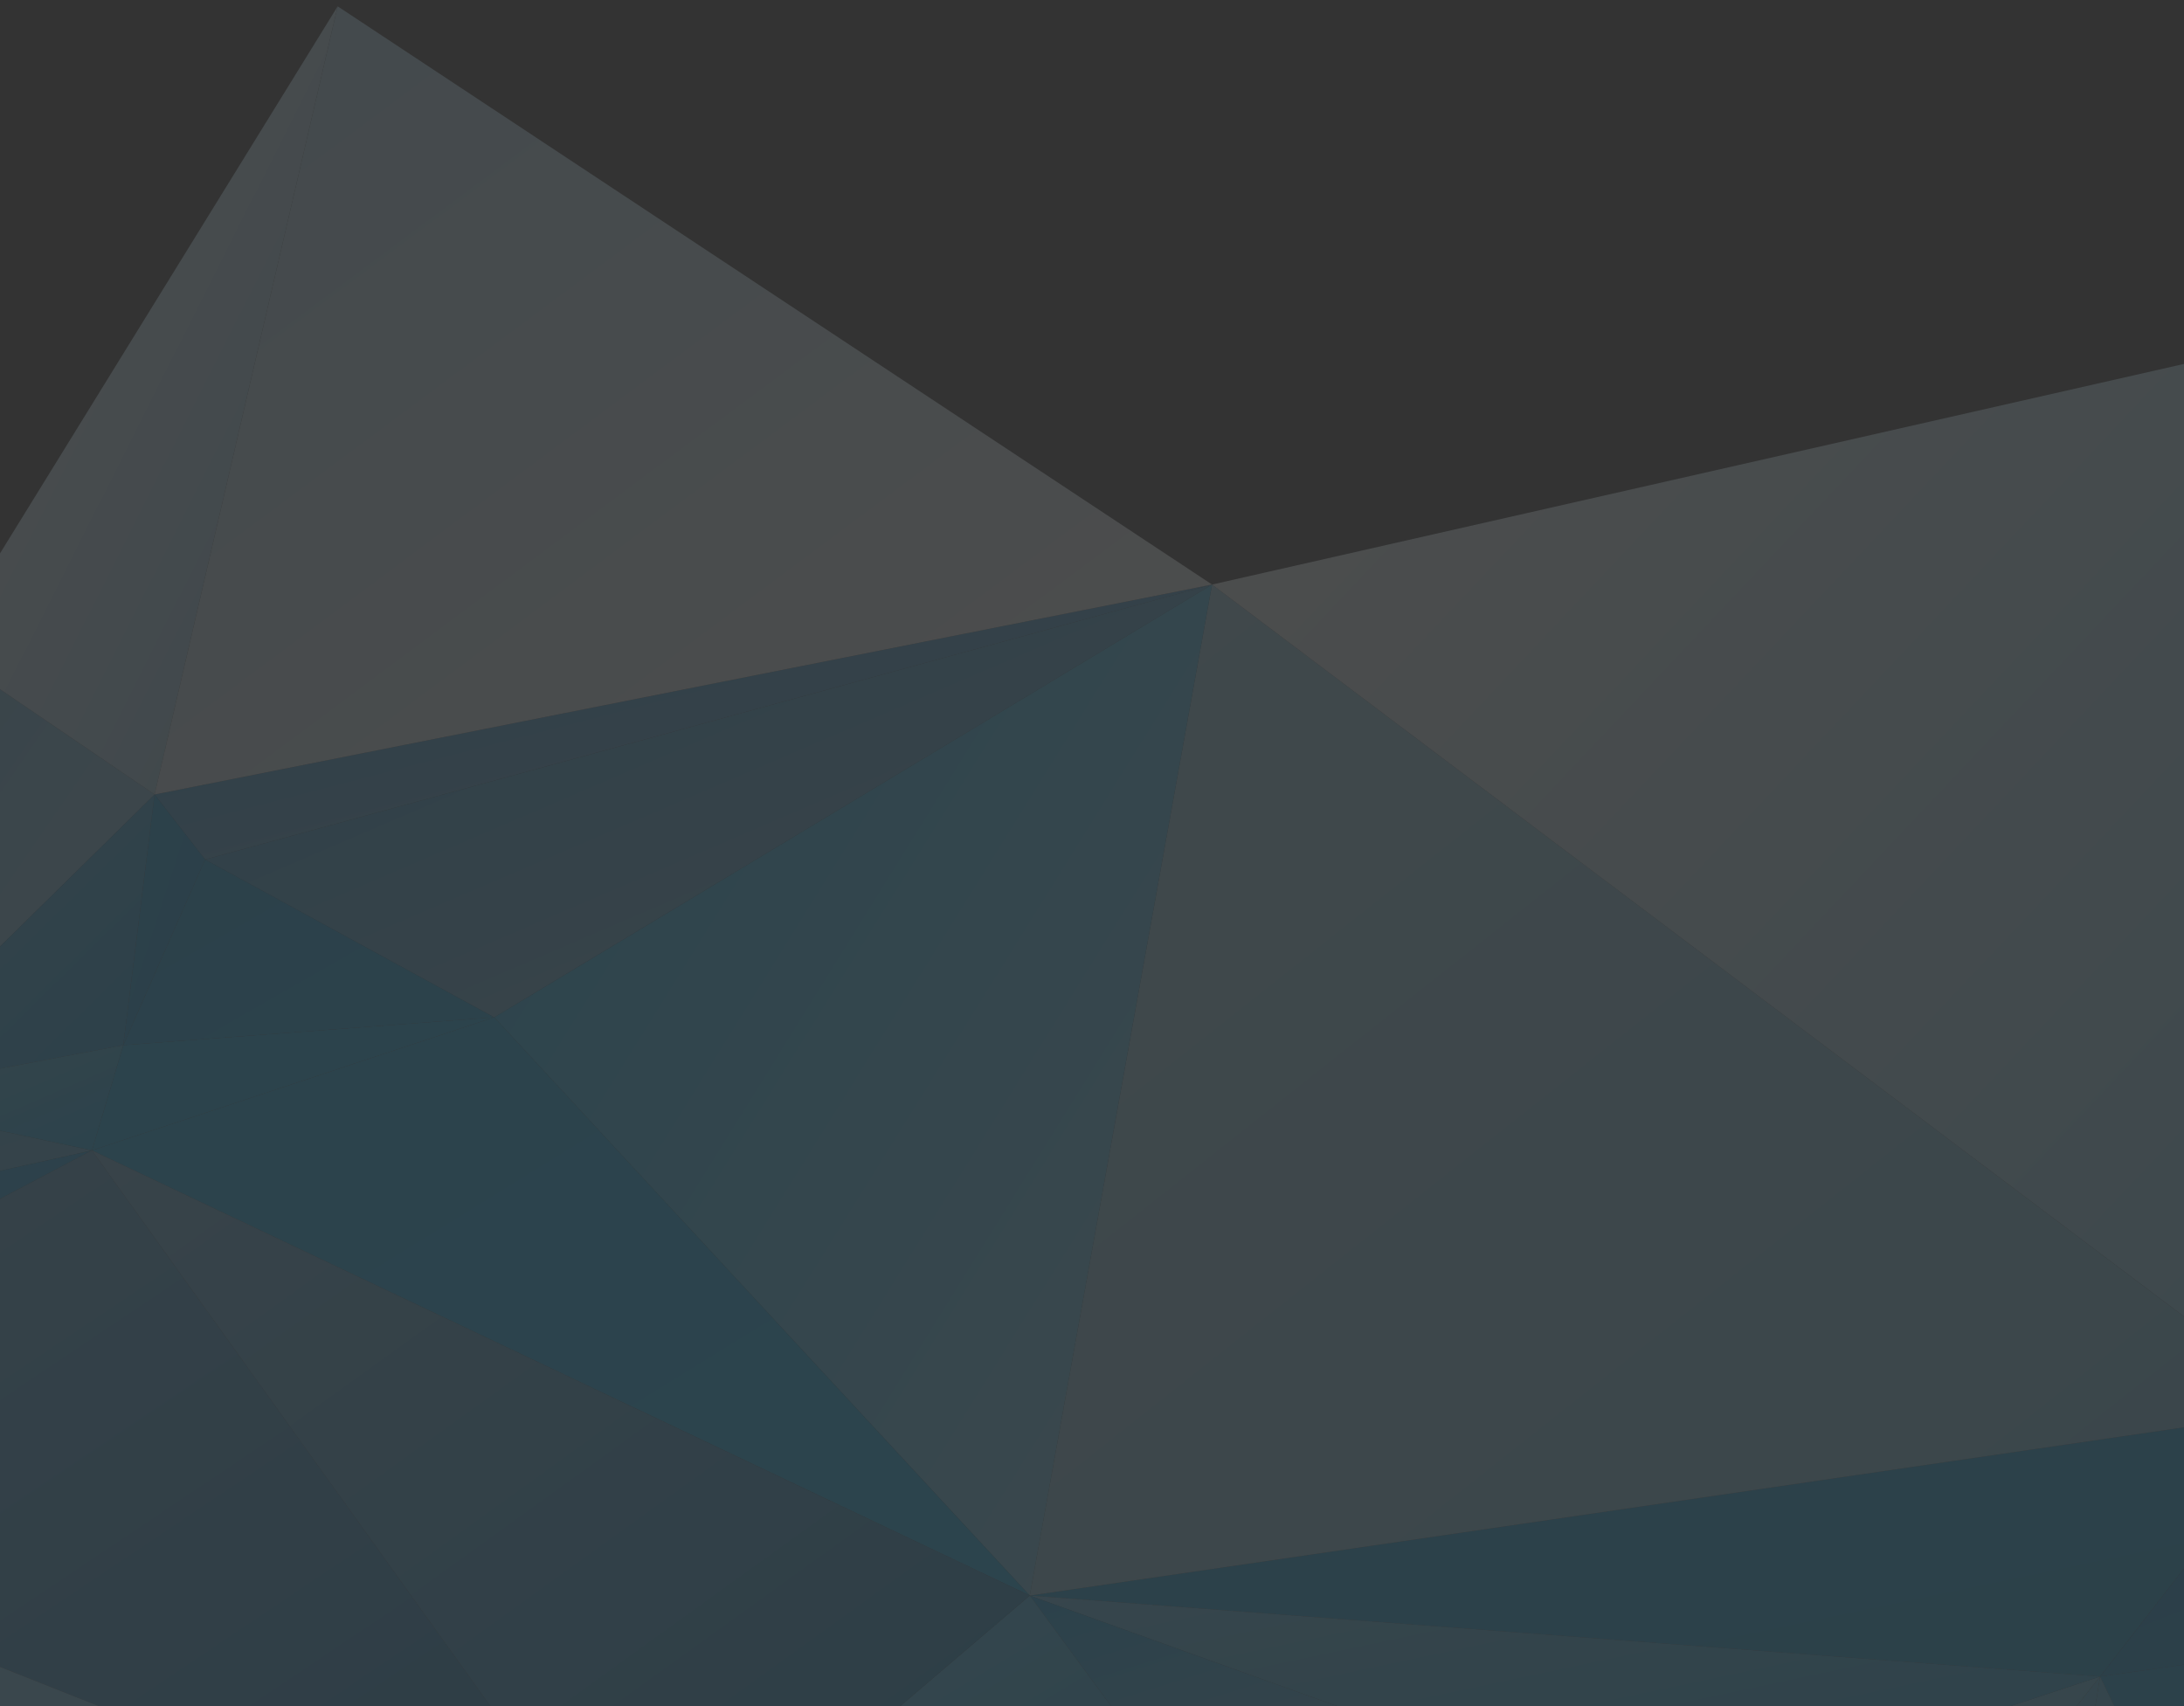 <svg width="320" height="250" viewBox="0 0 320 250" fill="none" xmlns="http://www.w3.org/2000/svg">
<rect x="0" y="0" width="320" height="250" fill="#333333" stroke="none"/>
<g opacity="0.14">
<path d="M-8.646 95.104L-22.528 160.863L22.648 116.419L-8.646 95.104Z" fill="url(#paint0_linear_340_1581)"/>
<path d="M177.592 85.656L30.061 125.943L22.65 116.42L177.592 85.656Z" fill="url(#paint1_linear_340_1581)"/>
<path d="M338.062 206.517L307.709 245.67L391.592 233.803L338.062 206.517Z" fill="url(#paint2_linear_340_1581)"/>
<path d="M334.415 301.3L307.709 245.669L391.592 233.802L334.415 301.3Z" fill="url(#paint3_linear_340_1581)"/>
<path d="M-22.528 160.863L-64.057 185.806L13.473 168.572L-22.528 160.863Z" fill="url(#paint4_linear_340_1581)"/>
<path d="M177.592 85.656L30.061 125.943L72.415 149.072L177.592 85.656Z" fill="url(#paint5_linear_340_1581)"/>
<path d="M307.709 245.669L280.885 279.38L243.12 266.984L307.709 245.669Z" fill="url(#paint6_linear_340_1581)"/>
<path d="M13.473 168.572L-64.057 185.805L-74.175 214.83L13.473 168.572Z" fill="url(#paint7_linear_340_1581)"/>
<path d="M338.062 206.517L307.709 245.67L150.885 233.803L338.062 206.517Z" fill="url(#paint8_linear_340_1581)"/>
<path d="M338.062 206.517L177.591 85.656L150.885 233.803L338.062 206.517Z" fill="url(#paint9_linear_340_1581)"/>
<path d="M307.709 245.669L243.12 266.984L150.884 233.803L307.709 245.669Z" fill="url(#paint10_linear_340_1581)"/>
<path d="M177.592 85.656L72.415 149.072L150.886 233.803L177.592 85.656Z" fill="url(#paint11_linear_340_1581)"/>
<path d="M72.414 149.072L13.472 168.573L150.885 233.803L72.414 149.072Z" fill="url(#paint12_linear_340_1581)"/>
<path d="M243.121 266.984L150.885 233.803L173.944 265.17L243.121 266.984Z" fill="url(#paint13_linear_340_1581)"/>
<path d="M13.473 168.573L-74.174 214.831L94.65 281.799L13.473 168.573Z" fill="url(#paint14_linear_340_1581)"/>
<path d="M-14.174 298.352L-74.174 214.83L94.65 281.798L-14.174 298.352Z" fill="url(#paint15_linear_340_1581)"/>
<path d="M173.943 265.17L150.884 233.802L94.649 281.799L173.943 265.17Z" fill="url(#paint16_linear_340_1581)"/>
<path d="M150.885 233.802L13.472 168.573L94.649 281.799L150.885 233.802Z" fill="url(#paint17_linear_340_1581)"/>
<path d="M338.062 206.517L177.591 85.656L350.062 46.503L338.062 206.517Z" fill="url(#paint18_linear_340_1581)"/>
<path d="M334.416 301.3L307.71 245.669L301.239 285.351L334.416 301.3Z" fill="url(#paint19_linear_340_1581)"/>
<path d="M307.709 245.669L280.885 279.38L301.238 285.352L307.709 245.669Z" fill="url(#paint20_linear_340_1581)"/>
<path d="M30.061 125.943L22.649 116.419L18.061 153.153L30.061 125.943Z" fill="url(#paint21_linear_340_1581)"/>
<path d="M22.648 116.419L-22.528 160.863L18.06 153.154L22.648 116.419Z" fill="url(#paint22_linear_340_1581)"/>
<path d="M13.472 168.572L-22.528 160.863L18.061 153.153L13.472 168.572Z" fill="url(#paint23_linear_340_1581)"/>
<path d="M72.414 149.072L30.061 125.943L18.061 153.153L72.414 149.072Z" fill="url(#paint24_linear_340_1581)"/>
<path d="M72.414 149.071L13.473 168.572L18.061 153.153L72.414 149.071Z" fill="url(#paint25_linear_340_1581)"/>
<path d="M22.649 116.419L-8.645 95.104L49.473 0.925L22.649 116.419Z" fill="url(#paint26_linear_340_1581)"/>
<path d="M177.592 85.656L22.65 116.419L49.473 0.925L177.592 85.656Z" fill="url(#paint27_linear_340_1581)"/>
</g>
<defs>
<linearGradient id="paint0_linear_340_1581" x1="17.942" y1="163.962" x2="-44.713" y2="120.912" gradientUnits="userSpaceOnUse">
<stop stop-color="#8ACAE9"/>
<stop offset="1" stop-color="#50ACD8"/>
</linearGradient>
<linearGradient id="paint1_linear_340_1581" x1="174.415" y1="126.775" x2="154.385" y2="49.747" gradientUnits="userSpaceOnUse">
<stop stop-color="#76AFD4"/>
<stop offset="1" stop-color="#0088CF"/>
</linearGradient>
<linearGradient id="paint2_linear_340_1581" x1="374.415" y1="251.792" x2="349.781" y2="191.372" gradientUnits="userSpaceOnUse">
<stop stop-color="#0095DA"/>
<stop offset="1" stop-color="#0089CF"/>
</linearGradient>
<linearGradient id="paint3_linear_340_1581" x1="395.827" y1="298.806" x2="328.487" y2="215.137" gradientUnits="userSpaceOnUse">
<stop stop-color="#00A0E4"/>
<stop offset="1" stop-color="#0099DD"/>
</linearGradient>
<linearGradient id="paint4_linear_340_1581" x1="9.59" y1="187.922" x2="-5.2" y2="141.88" gradientUnits="userSpaceOnUse">
<stop stop-color="#69B3D6"/>
<stop offset="1" stop-color="#099ADC"/>
</linearGradient>
<linearGradient id="paint5_linear_340_1581" x1="186.768" y1="141.967" x2="139.835" y2="32.731" gradientUnits="userSpaceOnUse">
<stop stop-color="#76AFD3"/>
<stop offset="1" stop-color="#0090D6"/>
</linearGradient>
<linearGradient id="paint6_linear_340_1581" x1="314.062" y1="278.171" x2="285.748" y2="224.049" gradientUnits="userSpaceOnUse">
<stop stop-color="#04ADEE"/>
<stop offset="1" stop-color="#96CEE4"/>
</linearGradient>
<linearGradient id="paint7_linear_340_1581" x1="11.59" y1="216.493" x2="-27.337" y2="142.697" gradientUnits="userSpaceOnUse">
<stop stop-color="#009ADF"/>
<stop offset="1" stop-color="#099EE0"/>
</linearGradient>
<linearGradient id="paint8_linear_340_1581" x1="351.004" y1="241.815" x2="335.028" y2="165.334" gradientUnits="userSpaceOnUse">
<stop stop-color="#0096D4"/>
<stop offset="1" stop-color="#009DDD"/>
</linearGradient>
<linearGradient id="paint9_linear_340_1581" x1="303.239" y1="261.316" x2="156.121" y2="75.377" gradientUnits="userSpaceOnUse">
<stop stop-color="#68BFE1"/>
<stop offset="1" stop-color="#94CEE5"/>
</linearGradient>
<linearGradient id="paint10_linear_340_1581" x1="324.18" y1="265.624" x2="310.461" y2="200.803" gradientUnits="userSpaceOnUse">
<stop stop-color="#009FE3"/>
<stop offset="1" stop-color="#4EB9E6"/>
</linearGradient>
<linearGradient id="paint11_linear_340_1581" x1="198.415" y1="204.627" x2="61.702" y2="119.722" gradientUnits="userSpaceOnUse">
<stop stop-color="#76CDED"/>
<stop offset="1" stop-color="#00ADEE"/>
</linearGradient>
<linearGradient id="paint12_linear_340_1581" x1="160.65" y1="228.814" x2="83.39" y2="103.514" gradientUnits="userSpaceOnUse">
<stop stop-color="#00ADEF"/>
<stop offset="1" stop-color="#00A9EB"/>
</linearGradient>
<linearGradient id="paint13_linear_340_1581" x1="221.474" y1="274.089" x2="204.349" y2="219.693" gradientUnits="userSpaceOnUse">
<stop stop-color="#75C0E2"/>
<stop offset="1" stop-color="#009CE1"/>
</linearGradient>
<linearGradient id="paint14_linear_340_1581" x1="99.474" y1="283.991" x2="-7.373" y2="124.65" gradientUnits="userSpaceOnUse">
<stop stop-color="#0076BA"/>
<stop offset="1" stop-color="#55A8D4"/>
</linearGradient>
<linearGradient id="paint15_linear_340_1581" x1="77.944" y1="305.457" x2="10.147" y2="168.497" gradientUnits="userSpaceOnUse">
<stop stop-color="#7FC9EC"/>
<stop offset="1" stop-color="#55C0ED"/>
</linearGradient>
<linearGradient id="paint16_linear_340_1581" x1="170.061" y1="284.142" x2="126.672" y2="212.439" gradientUnits="userSpaceOnUse">
<stop stop-color="#00A0E4"/>
<stop offset="1" stop-color="#55C8F4"/>
</linearGradient>
<linearGradient id="paint17_linear_340_1581" x1="143.12" y1="283.991" x2="46.399" y2="149.771" gradientUnits="userSpaceOnUse">
<stop stop-color="#0081C2"/>
<stop offset="1" stop-color="#55A7D3"/>
</linearGradient>
<linearGradient id="paint18_linear_340_1581" x1="378.886" y1="167.439" x2="214.445" y2="12.328" gradientUnits="userSpaceOnUse">
<stop stop-color="#76CDEE"/>
<stop offset="1" stop-color="#F3F3F3"/>
</linearGradient>
<linearGradient id="paint19_linear_340_1581" x1="331.475" y1="311.731" x2="281.476" y2="281.926" gradientUnits="userSpaceOnUse">
<stop stop-color="#01A0E4"/>
<stop offset="1" stop-color="#46B9E6"/>
</linearGradient>
<linearGradient id="paint20_linear_340_1581" x1="308.768" y1="284.369" x2="271.221" y2="259.073" gradientUnits="userSpaceOnUse">
<stop stop-color="#00ADEF"/>
<stop offset="1" stop-color="#8BC5DD"/>
</linearGradient>
<linearGradient id="paint21_linear_340_1581" x1="28.766" y1="154.514" x2="6.651" y2="147.296" gradientUnits="userSpaceOnUse">
<stop stop-color="#0094DA"/>
<stop offset="1" stop-color="#0097DC"/>
</linearGradient>
<linearGradient id="paint22_linear_340_1581" x1="23.707" y1="160.863" x2="-21.637" y2="114.752" gradientUnits="userSpaceOnUse">
<stop stop-color="#0094DA"/>
<stop offset="1" stop-color="#46ACDA"/>
</linearGradient>
<linearGradient id="paint23_linear_340_1581" x1="23.472" y1="165.851" x2="11.889" y2="139.153" gradientUnits="userSpaceOnUse">
<stop stop-color="#00A6E8"/>
<stop offset="1" stop-color="#46B4E0"/>
</linearGradient>
<linearGradient id="paint24_linear_340_1581" x1="65.002" y1="157.159" x2="40.802" y2="114.886" gradientUnits="userSpaceOnUse">
<stop stop-color="#00A1E4"/>
<stop offset="1" stop-color="#0097DC"/>
</linearGradient>
<linearGradient id="paint25_linear_340_1581" x1="71.826" y1="167.438" x2="58.493" y2="132.221" gradientUnits="userSpaceOnUse">
<stop stop-color="#00ADEF"/>
<stop offset="1" stop-color="#00A4E6"/>
</linearGradient>
<linearGradient id="paint26_linear_340_1581" x1="53.943" y1="113.32" x2="-40.71" y2="65.722" gradientUnits="userSpaceOnUse">
<stop stop-color="#7BC5E8"/>
<stop offset="1" stop-color="#F8F8F8"/>
</linearGradient>
<linearGradient id="paint27_linear_340_1581" x1="154.65" y1="142.798" x2="41.637" y2="-8.751" gradientUnits="userSpaceOnUse">
<stop stop-color="#F3F3F2"/>
<stop offset="1" stop-color="#A7D8EF"/>
</linearGradient>
</defs>
</svg>

